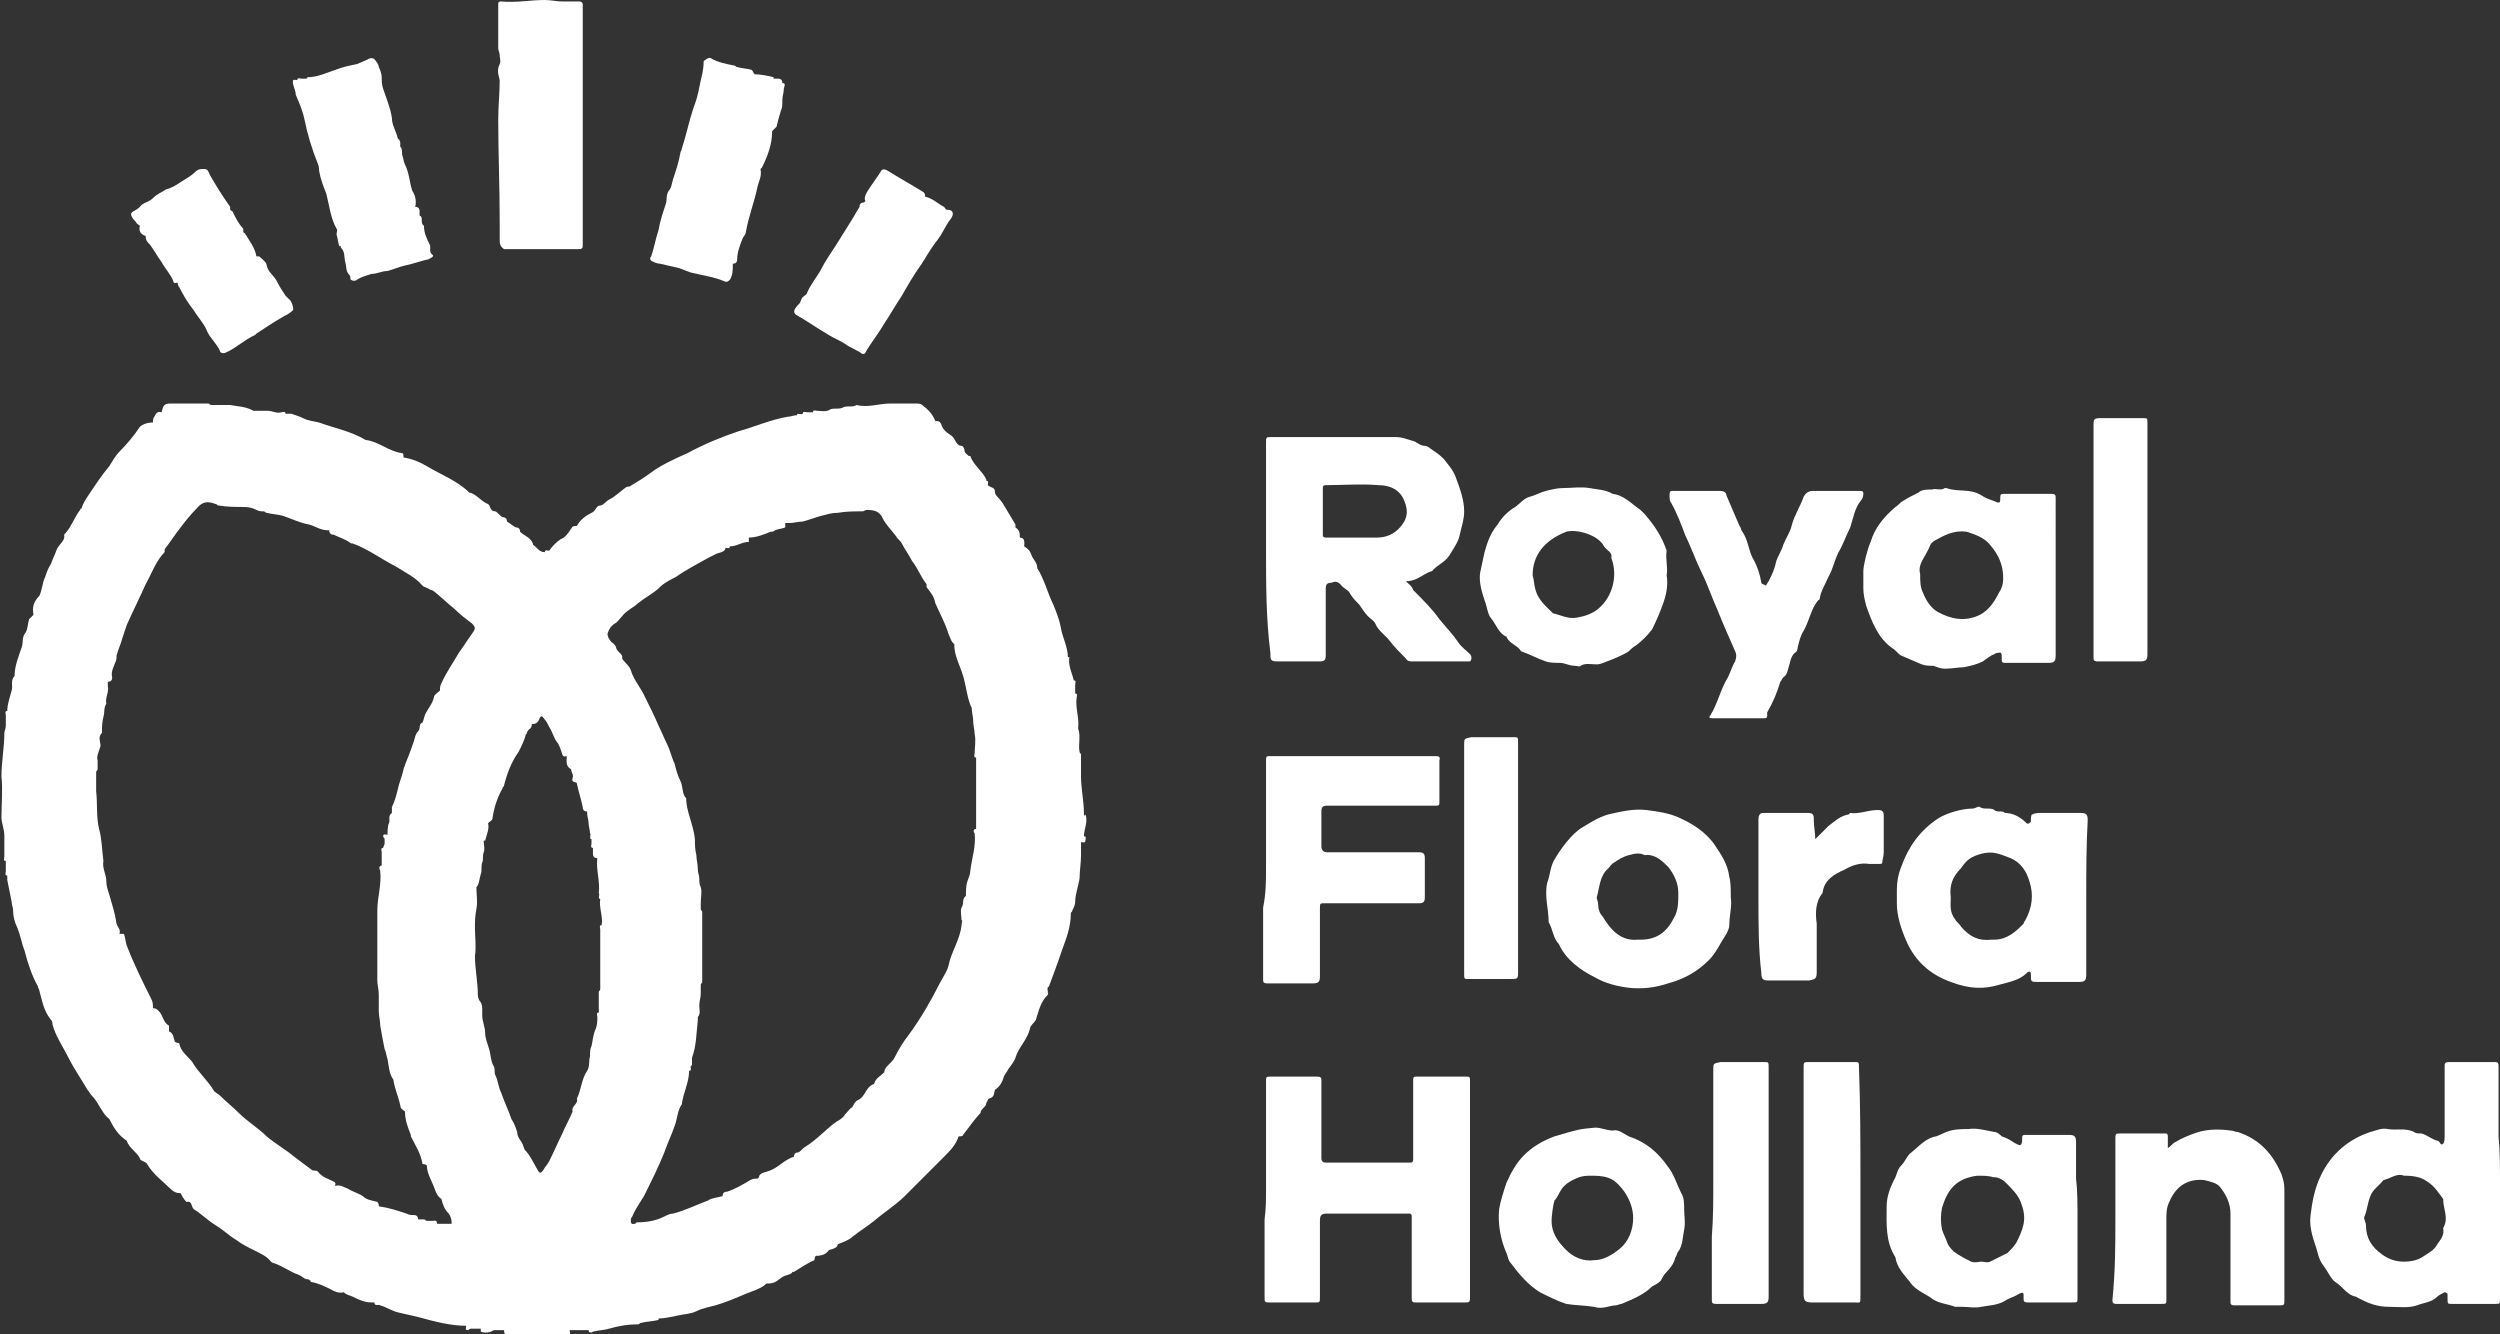 <?xml version="1.0" encoding="utf-8"?>
<!-- Generator: Adobe Illustrator 21.0.0, SVG Export Plug-In . SVG Version: 6.00 Build 0)  -->
<svg version="1.1" id="Layer_1" xmlns="http://www.w3.org/2000/svg" xmlns:xlink="http://www.w3.org/1999/xlink" x="0px" y="0px"
	 viewBox="0 0 171.6 91.6" style="enable-background:new 0 0 171.6 91.6;" xml:space="preserve">
<rect x="0" y="0" width="171.6" height="91.6" fill="#333333" stroke="none"/>
<style type="text/css">
	.st0{fill:#FFFFFF;}
</style>
<g>
	<path class="st0" d="M171.6,81.2c0,2.6,0,5.3,0,7.9c0,0.4,0,0.4-0.3,0.4c-1,0-2,0-3,0c-0.3,0-0.3,0-0.3-0.4c0-0.1,0-0.2,0-0.3
		c0,0-0.1-0.1-0.2-0.1c-0.2,0.1-0.4,0.2-0.5,0.3c-0.4,0.4-0.9,0.4-1.4,0.6c-0.6,0.2-1.2,0.1-1.9,0.1c-0.8,0-1.4-0.2-2.3-0.7
		c-0.6-0.1-0.9-0.7-1.4-1c-0.3-0.2-0.5-0.7-0.8-1.1c-0.4-0.5-0.4-1-0.6-1.5c-0.2-0.6-0.4-1.3-0.3-2c0.1-0.9,0.3-1.9,0.7-2.7
		c0.7-1.5,1.9-2.5,3.4-3c0.4-0.1,0.8-0.3,1.2-0.2c0.6,0.1,1.2-0.1,1.8,0.2c0.1,0.1,0.3,0.1,0.5,0.1c0.4,0.1,0.7,0.4,1.1,0.5
		c0.2,0,0.2,0.4,0.4,0.2c0.1-0.1,0.1-0.4,0.1-0.6c0-1.6,0-3.1,0-4.7c0-0.2,0-0.3,0.3-0.3c1,0,2.1,0,3.1,0c0.2,0,0.3,0,0.3,0.3
		c0,1.6,0,3.2,0,4.8C171.6,79,171.6,80.1,171.6,81.2z M165,80.7c-0.5-0.2-0.9,0.2-1.4,0.3c-0.3,0.4-0.7,0.6-0.9,1.1
		c-0.2,0.5-0.2,0.9-0.4,1.4c-0.1,0.1,0.1,0.4,0.1,0.6c0,0.9,0.4,1.5,1.1,2c0.4,0.3,0.9,0.5,1.5,0.5c0.5,0,1-0.1,1.4-0.4
		c0.3-0.2,0.7-0.4,0.9-0.8c0.2-0.3,0.5-0.6,0.4-1.1c0.4-0.7,0-1.3,0-2c-0.3-0.4-0.6-0.9-1.1-1.2C166.2,80.8,165.7,80.7,165,80.7z"/>
	<g>
		<path class="st0" d="M103-1.6c0,0-0.1-0.1-0.1-0.1c0,0,0.1,0,0.1,0C103.1-1.7,103.1-1.7,103-1.6C103.1-1.6,103.1-1.6,103-1.6z"/>
		<path class="st0" d="M86.9,37.6c0-2.4,0-4.8,0-7.2c0-0.4,0-0.4,0.4-0.4c2.8,0,5.7,0,8.5,0c0.5,0,0.9,0.2,1.3,0.3
			c0.2,0.1,0.4,0.3,0.7,0.3c0.1,0,0.3,0.1,0.4,0.2c0.3,0.2,0.6,0.4,0.9,0.7c0.3,0.4,0.6,0.7,0.8,1.2c0.3,0.8,0.6,1.6,0.6,2.4
			c0,0.6-0.2,1.1-0.3,1.6c-0.1,0.5-0.4,0.9-0.7,1.4c-0.3,0.5-0.9,0.7-1.2,1.1c-0.4,0.1-0.6,0.3-1,0.5c-0.2,0.1-0.5,0.2-0.8,0.2
			c0.2,0.2,0.4,0.3,0.5,0.6c0,0,0.1,0.1,0.1,0.1c0.6,0.6,1.2,1.2,1.7,1.9c0.4,0.5,0.9,1,1.3,1.6c0.2,0.3,0.6,0.6,0.8,0.8
			c0.1,0.1,0.1,0.2,0.1,0.3c0,0.1-0.1,0.2-0.1,0.2c-0.1,0-0.2,0-0.3,0c-1.2,0-2.4,0-3.6,0c-0.2,0-0.4,0-0.5-0.2
			c-0.4-0.4-0.8-0.8-1.1-1.2c-0.3-0.4-0.8-0.7-1-1.2c-0.1-0.2-0.3-0.3-0.5-0.5c-0.2-0.2-0.4-0.5-0.6-0.8c-0.2-0.2-0.4-0.4-0.6-0.7
			c-0.1-0.3-0.5-0.4-0.7-0.7c-0.2-0.2-0.4-0.2-0.6-0.1c-0.3,0-0.4,0.1-0.4,0.4c0,1,0,2,0,3c0,0.5,0,1.1,0,1.6c0,0.3-0.1,0.4-0.4,0.4
			c-1,0-1.9,0-2.9,0c-0.5,0-0.5-0.1-0.5-0.6C86.9,42.5,86.9,40,86.9,37.6z M92.9,36.9c0.5,0,1.1,0,1.6,0c0.6,0,1.1-0.2,1.5-0.6
			c0.6-0.6,0.7-1.2,0.4-1.9c-0.3-0.8-1-1.1-1.8-1.1c-1.2-0.1-2.4,0-3.5,0c-0.2,0-0.3,0-0.3,0.2c0,1.1,0,2.2,0,3.2
			c0,0.2,0.1,0.2,0.3,0.2C91.6,36.9,92.3,36.9,92.9,36.9z"/>
		<path class="st0" d="M86.9,81.7c0-2.5,0-4.9,0-7.4c0-0.4,0-0.4,0.3-0.4c1.1,0,2.1,0,3.2,0c0.3,0,0.3,0.1,0.3,0.3
			c0,1.6,0,3.2,0,4.9c0,0.1,0,0.3,0,0.4c0,0.2,0.1,0.3,0.3,0.3c1.6,0,3.3,0,4.9,0c0.3,0,0.6,0,0.9,0c0.2,0,0.2-0.1,0.2-0.3
			c0-1.6,0-3.3,0-4.9c0-0.2,0-0.3,0-0.5c0-0.2,0.1-0.2,0.2-0.2c1.2,0,2.4,0,3.5,0c0.1,0,0.2,0,0.2,0.2c0,0.1,0,0.3,0,0.4
			c0,4.7,0,9.5,0,14.2c0,0.1,0,0.2,0,0.4c0,0.3-0.1,0.3-0.3,0.3c-1.1,0-2.3,0-3.4,0c-0.2,0-0.3,0-0.3-0.3c0-1.3,0-2.5,0-3.8
			c0-0.6,0-1.2,0-1.8c0-0.2-0.1-0.2-0.2-0.2c-1.9,0-3.7,0-5.6,0c-0.4,0-0.5,0.1-0.5,0.5c0,1.7,0,3.4,0,5.2c0,0.4,0,0.4-0.3,0.4
			c-1,0-2.1,0-3.1,0c-0.4,0-0.4,0-0.4-0.4c0-1.8,0-3.5,0-5.3C86.9,83,86.9,82.3,86.9,81.7z"/>
		<path class="st0" d="M143.2,61.6c0,1.6,0,3.3,0,4.9c0,0.1,0,0.2,0,0.4c0,0.4-0.1,0.5-0.5,0.5c-0.9,0-1.9,0-2.8,0
			c-0.5,0-0.5,0-0.5-0.5c0-0.2-0.1-0.3-0.3-0.1c-0.5,0.5-1.2,0.6-1.9,0.8c-1,0.3-2,0.3-3.3-0.2c-1.4-0.5-2.4-1.4-3-2.7
			c-0.4-0.9-0.7-1.8-0.7-2.7c0-0.3,0-0.6,0-0.9c0-0.6,0.1-1.1,0.3-1.6c0.5-1.4,1.3-2.5,2.5-3.3c0.6-0.4,1.7-0.7,2.4-0.7
			c0.2,0,0.4-0.2,0.5-0.1c0.3,0.2,0.7,0,1,0.2c0.2,0.2,0.6,0,0.7,0.2c0.6,0,1.1,0.3,1.5,0.7c0.1,0.1,0.2,0,0.3-0.1
			c0-0.2,0-0.5,0.1-0.5c0.2-0.1,0.4-0.1,0.6-0.1c0.9,0,1.8,0,2.7,0c0.4,0,0.5,0.1,0.5,0.5C143.2,58.1,143.2,59.8,143.2,61.6z
			 M133.9,61.6c0,0.5-0.1,1,0.3,1.5c0.1,0.2,0.3,0.3,0.4,0.5c0.6,0.7,1.2,1,2.1,0.9c0.3,0,0.5,0,0.8-0.1c0.6-0.2,1-0.6,1.4-1
			c0,0,0-0.1,0.1-0.2c0.5-0.9,0.6-1.8,0.3-2.7c-0.2-0.7-0.6-1.3-1.3-1.6c-0.8-0.3-1.2-0.5-2-0.3c-0.7,0.2-1,0.4-1.4,1
			C134,60.2,133.8,60.8,133.9,61.6z"/>
		<path class="st0" d="M141.1,39.5c0,1.7,0,3.4,0,5.1c0,0.1,0,0.2,0,0.4c0,0.4-0.1,0.5-0.5,0.5c-1,0-2,0-2.9,0c-0.2,0-0.3,0-0.3-0.2
			c0-0.1,0-0.1,0-0.2c0-0.1,0-0.3-0.1-0.3c-0.1,0-0.3,0-0.4,0.1c-0.3,0.1-0.5,0.3-0.8,0.5c-0.4,0.2-0.8,0.3-1.3,0.4
			c-0.4,0-0.8,0.1-1.3,0.1c-0.3,0-0.5-0.1-0.8-0.2c-0.3,0-0.5,0-0.8-0.1c-0.2-0.1-0.5-0.2-0.7-0.3c-0.2-0.1-0.5-0.2-0.7-0.3
			c-0.2-0.1-0.4-0.4-0.6-0.5c-1-0.7-1.4-1.8-1.8-2.9c-0.1-0.4-0.2-0.8-0.2-1.2c0-0.4,0-0.8,0-1.2c0-0.4,0.3-1.6,0.5-2
			c0.3-1,0.9-1.7,1.7-2.4c0.2-0.1,0.3-0.3,0.5-0.4c0.3-0.2,0.7-0.4,1.1-0.6c0.2-0.2,0.6-0.2,0.9-0.2c0.3-0.1,0.6,0.1,0.9-0.1
			c0,0,0.1,0,0.1,0c0.8,0.3,1.6,0,2.4,0.5c0.3,0.2,0.6,0.3,0.9,0.4c0.4,0.2,0.4,0.1,0.4-0.3c0-0.2,0.1-0.2,0.3-0.2
			c1.1,0,2.1,0,3.2,0c0.3,0,0.3,0.1,0.3,0.3C141.1,35.9,141.1,37.7,141.1,39.5z M131.8,39.4c0,0.5,0,0.9,0.2,1.3
			c0.2,0.5,0.5,1,1,1.3c0.9,0.5,1.9,0.7,2.9,0.2c0.6-0.3,1-0.9,1.3-1.5c0.2-0.3,0.3-0.6,0.3-1c0-0.9-0.3-1.6-0.9-2.3
			c-0.4-0.5-1-0.7-1.6-0.9c-0.7-0.1-1.3,0.1-2,0.5c-0.2,0.1-0.4,0.2-0.5,0.4C132.2,38.2,131.6,38.7,131.8,39.4z"/>
		<path class="st0" d="M142.6,83.7c0,1.8,0,3.6,0,5.4c0,0.3,0,0.3-0.4,0.3c-1,0-2,0-3,0c-0.3,0-0.3-0.1-0.3-0.3c0-0.1,0-0.1,0-0.2
			c0-0.2-0.1-0.2-0.3-0.1c-0.3,0.2-0.7,0.3-1,0.5c-0.5,0.3-1.1,0.3-1.6,0.4c-0.4,0.1-0.9,0-1.3,0c-0.2,0-0.4,0-0.5,0
			c-0.5-0.2-1-0.2-1.5-0.5c-0.5-0.4-1.2-0.6-1.6-1.2c-0.4-0.5-0.9-1-1-1.7c-0.7-1.1-0.6-2.3-0.6-3.5c0-0.6,0.2-1.2,0.5-1.8
			c0.2-0.3,0.2-0.7,0.5-1c0.3-0.3,0.4-0.7,0.7-0.9c0.5-0.4,1-1,1.7-1.1c0.3-0.1,0.6-0.3,1-0.4c0.4-0.1,0.8-0.1,1.2-0.1
			c0.6-0.1,1.2,0.1,1.8,0.2c0.2,0,0.4,0.2,0.5,0.3c0.3,0.1,0.5,0.2,0.8,0.4c0.5,0.3,0.6,0.3,0.6-0.3c0-0.2,0.1-0.2,0.2-0.2
			c1,0,2,0,3,0c0.4,0,0.5,0.1,0.5,0.5c0,0.8,0,1.7,0,2.5C142.6,81.7,142.6,82.7,142.6,83.7z M136,86.6C136,86.6,136,86.6,136,86.6
			c0.2,0,0.4,0.1,0.6,0c0.4-0.2,0.8-0.4,1.2-0.6c0.2-0.2,0.4-0.4,0.6-0.7c0.2-0.4,0.4-0.8,0.5-1.3c0.1-0.5,0-1-0.2-1.5
			c-0.2-0.5-0.6-0.9-1-1.3c-0.3-0.3-0.6-0.4-0.9-0.4c-0.3-0.1-0.7-0.1-1.1-0.1c-1.4,0.2-2,0.9-2.4,2.2c-0.1,0.5-0.1,1,0,1.5
			c0.1,0.3,0.3,0.7,0.4,1c0.1,0.2,0.3,0.4,0.4,0.5c0.4,0.3,0.8,0.5,1.2,0.7C135.6,86.7,135.8,86.6,136,86.6z"/>
		<path class="st0" d="M86.9,59.6c0-2.4,0-4.9,0-7.3c0-0.4,0-0.4,0.3-0.4c3.8,0,7.5,0,11.3,0c0.2,0,0.4,0,0.3,0.3c0,1,0,1.9,0,2.9
			c0,0.1,0,0.2-0.2,0.2c-0.2,0-0.3,0-0.5,0c-2.2,0-4.4,0-6.6,0c-0.1,0-0.3,0-0.4,0c-0.3,0-0.4,0.1-0.4,0.4c0,0.8,0,1.6,0,2.4
			c0,0.2,0.1,0.4,0.4,0.4c0.1,0,0.3,0,0.4,0c1.8,0,3.7,0,5.5,0c0.1,0,0.3,0,0.4,0c0.3,0,0.4,0.1,0.4,0.4c0,0.9,0,1.8,0,2.7
			c0,0.3-0.1,0.4-0.4,0.4c-0.3,0-0.6,0-0.9,0c-1.9,0-3.7,0-5.6,0c-0.3,0-0.3,0-0.3,0.4c0,1.4,0,2.8,0,4.2c0,0.1,0,0.2,0,0.4
			c0,0.4-0.1,0.5-0.5,0.5c-1,0-2.1,0-3.1,0c-0.3,0-0.3-0.1-0.3-0.3c0-1.6,0-3.3,0-4.9C86.9,61.3,86.9,60.5,86.9,59.6z"/>
		<path class="st0" d="M119.3,49.3c-0.6,0-1.2,0-1.8,0c-0.2,0-0.2-0.1-0.1-0.2c0.5-0.8,0.7-1.8,1.2-2.6c0.2-0.4,0.3-0.8,0.5-1.1
			c0.1-0.3,0.1-0.5,0-0.7c-0.4-0.9-0.8-1.8-1.2-2.8c-0.4-0.9-0.7-1.8-1.1-2.6c-0.4-0.8-0.7-1.7-1.1-2.5c-0.3-0.8-0.6-1.6-1-2.3
			c-0.1-0.1-0.1-0.3-0.1-0.5c0-0.2,0-0.3,0.2-0.3c1.1,0,2.2,0,3.3,0c0.2,0,0.4,0.1,0.4,0.3c0.3,0.7,0.6,1.4,0.9,2.1
			c0.1,0.1,0.1,0.3,0.2,0.4c0.4,0.6,0.4,1.2,0.7,1.8c0.3,0.5,0.5,1.1,0.6,1.7c0,0.1,0.2,0.1,0.3,0.2c0.1-0.1,0.1-0.2,0.2-0.3
			c0.2-0.4,0.4-0.8,0.5-1.3c0.1-0.4,0.4-0.8,0.5-1.2c0.2-0.5,0.5-0.9,0.6-1.4c0.2-0.7,0.6-1.3,0.8-1.9c0.1-0.2,0.3-0.4,0.6-0.4
			c1.1,0,2.2,0,3.3,0c0.2,0,0.2,0.1,0.2,0.2c0,0.2-0.1,0.4-0.2,0.5c-0.4,0.5-0.5,1.2-0.7,1.8c-0.3,0.6-0.5,1.2-0.8,1.7
			c-0.3,0.6-0.4,1.2-0.7,1.7c-0.2,0.5-0.5,0.9-0.6,1.5c0,0,0,0.1-0.1,0.1c-0.5,0.6-0.6,1.4-1,2.1c-0.2,0.3-0.3,0.7-0.4,1.1
			c0,0.2-0.1,0.4-0.2,0.4c-0.3,0.3-0.3,0.6-0.4,0.9c-0.1,0.3-0.1,0.6-0.4,0.8c-0.1,0.1-0.1,0.2-0.2,0.3c-0.2,0.7-0.5,1.4-0.9,2.1
			c0,0.1,0,0.1,0,0.2c0,0.2-0.1,0.2-0.2,0.2C120.6,49.3,120,49.3,119.3,49.3z"/>
		<path class="st0" d="M109.4,89.7c-0.6-0.1-1.3-0.1-1.9-0.2c-0.6-0.2-1.2-0.5-1.8-0.8c-0.8-0.5-1.4-1.2-2-2
			c-0.2-0.2-0.2-0.5-0.3-0.7c-0.4-0.9-0.6-2-0.5-3c0.1-0.6,0.3-1.2,0.5-1.8c0.3-0.7,0.7-1.4,1.2-1.9c0.6-0.6,1.3-1,2.1-1.3
			c1.7-0.5,1.7-0.5,2.8-0.6c0.4,0,0.8,0.2,1.2,0.2c0.4-0.1,0.7,0.2,1.1,0.4c1.2,0.4,2,1.1,2.7,2.1c0.4,0.5,0.6,1.2,0.9,1.8
			c0.2,0.3,0.2,0.7,0.2,1.1c0,0.5,0.1,0.9,0,1.4c-0.1,0.5-0.1,1.1-0.4,1.5c-0.1,0.1-0.1,0.3-0.2,0.4c-0.1,0.4-0.3,0.7-0.6,1
			c-0.2,0.2-0.3,0.4-0.4,0.6c-0.2,0.2-0.4,0.3-0.6,0.4c-0.6,0.6-1.4,0.9-2.1,1.2c-0.1,0-0.3,0.1-0.4,0.1
			C110.5,89.6,110,89.9,109.4,89.7z M109.3,80.7c-0.3,0-0.6,0-0.9,0.1c-0.5,0.2-0.9,0.4-1.2,0.8c-0.2,0.3-0.3,0.6-0.5,0.8
			c-0.1,0.3-0.2,1.1-0.2,1.4c0,0.8,0.4,1.4,1,2c0.5,0.5,1.2,0.8,1.9,0.7c0.7,0,1.3-0.4,1.8-0.8c0.6-0.5,0.9-1.3,0.9-2.1
			c0-0.6-0.2-1.2-0.6-1.8C110.9,81,110.5,80.7,109.3,80.7z"/>
		<path class="st0" d="M114.4,39.5c0.1,0.6,0,1.2-0.2,1.8c-0.2,0.6-0.5,1.3-0.8,1.9c-0.3,0.4-0.7,0.8-1.1,1.1
			c-0.2,0.1-0.4,0.3-0.5,0.4c-0.2,0.2-1.9,0.9-2.1,0.9c-0.1,0-0.1,0-0.2,0c-0.3,0-0.7-0.1-1,0.1c-0.1,0.1-0.2,0-0.4,0
			c-0.4,0-0.7-0.2-1-0.2c-0.3,0-0.7,0-1-0.1c-0.6-0.2-1.1-0.5-1.7-0.7c-0.2-0.4-0.8-0.5-1-1c-0.5-0.2-0.7-0.8-1-1.2
			c-0.3-0.3-0.3-0.8-0.5-1.3c-0.2-0.6-0.4-1.3-0.3-1.9c0.1-0.5,0.2-0.9,0.3-1.4c0.2-0.7,0.4-1.3,0.9-1.9c0.3-0.5,0.7-0.9,1.2-1.2
			c0.3-0.2,0.6-0.6,1-0.7c0.4-0.1,0.7-0.3,1.1-0.4c0.4-0.1,0.8-0.2,1.2-0.2c0.6,0,1.2-0.1,1.8,0c0.5,0.1,1.1,0.1,1.6,0.4
			c0.8,0.1,1.3,0.7,1.9,1.1c0.1,0.1,0.2,0.2,0.3,0.3c0.7,0.8,1.2,1.6,1.5,2.5C114.3,38.4,114.5,38.9,114.4,39.5z M105.2,39.5
			c0.1,0.3,0.1,0.7,0.2,1c0.2,0.7,0.7,1.1,1.2,1.6c0.5,0.1,1,0.4,1.6,0.3c0.6-0.1,1.2-0.3,1.6-0.7c0.8-0.7,1.3-2.1,0.8-3.4
			c0.1-0.4-0.3-0.5-0.5-0.8c-0.4-0.8-1.9-1.2-2.6-1C106,37.1,105.2,38.1,105.2,39.5z"/>
		<path class="st0" d="M145.2,83.6c0-1.8,0-3.6,0-5.4c0-0.4,0-0.4,0.4-0.4c1,0,2,0,3,0c0.1,0,0.2,0,0.2,0.2c0,0,0,0,0,0.1
			c0,0.2,0,0.5,0,0.7c0.2-0.1,0.3-0.3,0.5-0.4c0.5-0.3,1-0.5,1.6-0.7c0.7-0.2,1.5-0.2,2.2-0.1c0.2,0,0.3,0.1,0.5,0.1
			c1.5,0.5,2.4,1.5,3,2.9c0.1,0.3,0.2,0.6,0.2,1c0,2.5,0,5.1,0,7.6c0,0.4,0,0.4-0.4,0.4c-1,0-2,0-3,0c-0.3,0-0.3-0.1-0.3-0.3
			c0-2,0-4,0-6c0-0.7-0.3-1.3-0.7-1.8c-0.2-0.3-0.7-0.4-1.1-0.5c-1-0.1-1.9,0.3-2.4,1.5c-0.2,0.4-0.2,0.8-0.2,1.2c0,1.8,0,3.6,0,5.5
			c0,0.3,0,0.3-0.4,0.3c-1,0-2,0-3,0c-0.3,0-0.3-0.1-0.3-0.3C145.2,87.2,145.2,85.4,145.2,83.6z"/>
		<path class="st0" d="M118.8,61.6c0.1,0.6-0.1,1.2-0.1,1.9c0,0.2-0.1,0.4-0.2,0.6c-0.4,0.6-0.7,1.3-1.2,1.8
			c-0.8,0.8-1.7,1.3-2.8,1.6c-0.9,0.3-1.8,0.4-2.7,0.3c-0.8-0.1-1.6-0.3-2.3-0.7c-1-0.5-2-1.2-2.5-2.3c-0.4-0.4-0.4-1-0.7-1.5
			c0-0.9-0.3-1.8-0.1-2.7c0.2-0.5,0.2-1.1,0.5-1.6c0.4-0.7,1.2-1.8,1.9-2.2c0.5-0.3,1.1-0.7,1.8-0.9c0.9-0.2,1.7-0.4,2.6-0.3
			c0.8,0.1,1.5,0.2,2.2,0.5c0.9,0.4,1.9,1,2.5,1.9c0.4,0.6,0.9,1.3,1,2.2C118.8,60.5,118.8,61.1,118.8,61.6z M112.4,64.5
			c0.1,0,0.1,0,0.2,0c1.1,0,1.8-0.5,2.3-1.5c0.3-0.5,0.3-1.1,0.3-1.7c0-0.7-0.3-1.3-0.7-1.8c-0.4-0.4-0.9-0.9-1.6-0.8
			c-0.4-0.2-0.7-0.1-1.1,0c-0.4,0.1-0.7,0.3-1,0.5c-0.2,0.1-0.3,0.3-0.4,0.4c-0.6,0.5-0.6,1.3-0.8,2c0,0.1,0.1,0.3,0.1,0.5
			c0,0.3,0.1,0.6,0.3,0.8C110.6,63.9,111.3,64.6,112.4,64.5z"/>
		<path class="st0" d="M117.6,81.2c0-2.6,0-5.2,0-7.8c0-0.4,0-0.4,0.5-0.5c1,0,2,0,3,0c0.3,0,0.3,0,0.3,0.4c0,3.4,0,6.7,0,10.1
			c0,1.7,0,3.4,0,5.2c0,0.1,0,0.3,0,0.4c0,0.4-0.1,0.5-0.5,0.5c-1,0-2.1,0-3.1,0c-0.3,0-0.3-0.1-0.3-0.3c0-1.4,0-2.9,0-4.3
			C117.6,83.6,117.6,82.4,117.6,81.2z"/>
		<path class="st0" d="M127.7,81.1c0,2.6,0,5.3,0,7.9c0,0.5,0,0.4-0.4,0.4c-1,0-1.9,0-2.9,0c-0.5,0-0.6-0.1-0.6-0.6
			c0-3.5,0-7,0-10.5c0-1.7,0-3.3,0-5c0-0.4,0-0.4,0.4-0.4c1,0,2.1,0,3.1,0c0.3,0,0.3,0,0.3,0.4C127.7,75.9,127.7,78.5,127.7,81.1z"
			/>
		<path class="st0" d="M120.7,61.6c0-1.7,0-3.3,0-5c0-0.1,0-0.3,0-0.4c0-0.2,0.1-0.4,0.3-0.4c1,0,2.1,0,3.1,0c0.3,0,0.4,0.1,0.4,0.4
			c0,0,0,0,0,0.1c0,0.4,0.1,0.9,0.1,1.3c0.3-0.3,0.6-0.6,0.9-0.9c0.4-0.3,0.8-0.7,1.4-0.8c0,0,0.1-0.1,0.1-0.1
			c0.6,0.1,1.2-0.2,1.9-0.2c0.3,0,0.4,0.1,0.4,0.4c0,0.8,0,1.7,0,2.5c0,0.3-0.1,0.5-0.1,0.7c0,0.1-0.1,0.1-0.2,0.1
			c-0.2,0-0.5,0-0.7,0c-0.6-0.1-1.2,0.1-1.7,0.4c-0.7,0.3-1.4,0.7-1.5,1.6c-0.5,0.6-0.5,1.4-0.4,2.1c0,1.1,0,2.2,0,3.3
			c0,0.5-0.1,0.5-0.5,0.6c-0.9,0-1.9,0-2.8,0c-0.4,0-0.5-0.1-0.5-0.5C120.7,65.1,120.7,63.4,120.7,61.6z"/>
		<path class="st0" d="M143.7,37.1c0-2.6,0-5.3,0-7.9c0-0.4,0-0.5,0.5-0.5c1,0,1.9,0,2.9,0c0.3,0,0.3,0,0.3,0.4c0,3.1,0,6.1,0,9.2
			c0,2.1,0,4.1,0,6.2c0,0.1,0,0.3,0,0.4c0,0.4-0.1,0.5-0.5,0.5c-1,0-2,0-2.9,0c-0.3,0-0.3-0.1-0.3-0.3c0-1.4,0-2.9,0-4.3
			C143.7,39.6,143.7,38.4,143.7,37.1z"/>
		<path class="st0" d="M104.2,59c0,2.6,0,5.2,0,7.7c0,0.5,0,0.5-0.6,0.5c-0.9,0-1.9,0-2.8,0c-0.3,0-0.3,0-0.3-0.4
			c0-3.5,0-6.9,0-10.4c0-1.8,0-3.5,0-5.3c0-0.4,0-0.4,0.5-0.5c1,0,1.9,0,2.9,0c0.3,0,0.3,0,0.3,0.4C104.2,53.8,104.2,56.4,104.2,59z
			"/>
		<g>
			<path class="st0" d="M54.8,21.7c0.7,0.4,1.4,0.9,2.1,1.3c0.3,0.2,0.8,0.4,1.1,0.6c0.4,0.3,0.8,0.4,1.2,0.7c0,0,0.2,0,0.2-0.1
				c0.4-0.7,0.9-1.3,1.3-2c0.4-0.6,0.8-1.3,1.2-1.9c0.4-0.7,0.8-1.4,1.3-2.1c0.1-0.1,0.1-0.2,0.2-0.3c0.3-0.5,0.6-1,1-1.5
				c0.3-0.4,0.5-0.9,0.8-1.3c0.1-0.1,0.2-0.3,0.2-0.4c0-0.2-0.1-0.3-0.4-0.3c-0.1,0-0.1-0.1-0.2-0.2c-0.4-0.2-0.8-0.6-1.3-0.7
				c0-0.1,0-0.2-0.1-0.3c-0.8-0.5-1.7-1-2.5-1.5c-0.2-0.1-0.3-0.1-0.4,0c-0.3,0.5-0.7,1-1,1.5c-0.1,0.2-0.2,0.4-0.1,0.6
				c0,0-0.1,0.1-0.1,0.1c-0.2,0-0.3,0.1-0.3,0.3c-0.2,0.3-0.4,0.7-0.6,1c-0.3,0.5-0.7,1.1-1,1.6c-0.4,0.6-0.8,1.2-1.1,1.8
				c-0.3,0.5-0.7,1-0.9,1.5c0,0.1-0.2,0.2-0.3,0.3c-0.1,0.1-0.1,0.2-0.2,0.4C54.4,21.3,54.4,21.5,54.8,21.7z"/>
			<path class="st0" d="M20.9,8.2c0.2,1,0.5,2,0.9,3c0.1,0.2,0.1,0.4,0.1,0.5c0.1,0.6,0.3,1.1,0.5,1.6c0.2,0.8,0.3,1.7,0.7,2.4
				c0.1,0.1,0,0.2,0,0.4c0.1,0.3,0.1,0.6,0.2,0.8c0,0,0.1,0,0.1,0c0,0,0,0.1,0,0.1c0.3,0.3,0.2,0.6,0.3,1c0.1,0.3,0,0.6,0.3,0.9
				c0.1,0.1,0,0.3,0.1,0.3c0.1,0.1,0.3,0.1,0.4,0c0.3-0.2,0.7-0.3,1-0.4c0.4,0,0.7-0.2,1.1-0.2c0.4-0.1,0.8-0.3,1.3-0.4
				c0.5-0.1,1-0.3,1.5-0.4c0.2-0.1,0.4-0.2,0.3-0.3c-0.3-0.2-0.1-0.5-0.2-0.7c-0.2-0.4-0.4-0.8-0.4-1.3c-0.3-0.2,0-0.6-0.3-0.7
				c0-0.1,0-0.2,0-0.3c0-0.2-0.1-0.3-0.3-0.3c0.1-0.4,0-0.8-0.2-1.1c-0.2-0.6-0.2-1.2-0.5-1.8c-0.1-0.2-0.1-0.4-0.2-0.7
				c0-0.2,0-0.4-0.1-0.5c-0.1-0.1,0.1-0.4-0.2-0.6c-0.1-0.5-0.4-0.9-0.4-1.4c-0.1-0.7-0.4-1.4-0.6-2c-0.1-0.3-0.1-0.5-0.1-0.8
				c0-0.2-0.1-0.5-0.2-0.7c0-0.1-0.1-0.3-0.2-0.4c-0.1-0.2-0.3-0.3-0.6-0.1c-0.2,0.1-0.5,0.2-0.7,0.3c-0.5,0.1-1,0.2-1.5,0.4
				c-0.6,0.2-1.2,0.5-1.9,0.5c0,0,0,0.1-0.1,0.1c-0.1,0-0.2,0-0.3,0c-0.1,0-0.3-0.1-0.3,0.1c-0.1,0-0.3-0.1-0.3,0.1
				c0,0.3,0.2,0.6,0.2,0.9C20.6,7.2,20.8,7.7,20.9,8.2z"/>
			<path class="st0" d="M44.7,17.9c0.2,0.1,0.4,0.2,0.6,0.2c0.4,0.1,0.9,0.2,1.3,0.3c0.3,0.1,0.5,0.2,0.8,0.3
				c0.8,0.2,1.6,0.3,2.3,0.6c0.2,0.1,0.3,0,0.4-0.1c0.2-0.3,0.2-0.7,0.2-1c0,0,0-0.1,0-0.1c0.2,0,0.3-0.1,0.3-0.3
				c0-0.5,0.2-1,0.4-1.5c0.1-0.1,0.2-0.3,0.2-0.4c0.2-1.1,0.6-2.1,0.8-3.1c0.1-0.4,0.3-0.7,0.2-1.2c0,0,0.1-0.1,0.1-0.1
				C52.7,10.7,53,9.9,53,9c0.1-0.1,0.2-0.2,0.3-0.3c0.1-0.4,0.2-0.8,0.3-1.1c0.1-0.2,0.1-0.4,0.1-0.7c0-0.3,0.1-0.5,0.1-0.8
				c0-0.1,0.2-0.4-0.1-0.4c0-0.2-0.1-0.3-0.3-0.3c-0.1,0-0.2,0-0.3,0c0,0,0-0.1,0-0.1c-0.4-0.1-0.9-0.2-1.3-0.2
				c-0.1-0.1-0.1-0.2-0.2-0.3c-0.3-0.1-0.7-0.1-1-0.2c-0.1,0-0.1-0.1-0.2-0.1c-0.5-0.1-1.1-0.2-1.6-0.5c-0.1-0.1-0.4,0.1-0.5,0.2
				C48.3,4.9,48.1,5.4,48,6c-0.1,0.5-0.2,0.9-0.4,1.4c-0.3,0.9-0.5,1.9-0.8,2.8c0,0.1-0.1,0.2-0.1,0.3c-0.1,0.6-0.3,1.2-0.5,1.8
				c-0.1,0.3-0.1,0.6-0.3,0.8c-0.2,0.3-0.1,0.6-0.2,0.9c-0.2,0.6-0.4,1.2-0.5,1.8c-0.2,0.6-0.3,1.2-0.5,1.8
				C44.6,17.7,44.6,17.8,44.7,17.9z"/>
			<path class="st0" d="M9.6,15.5c-0.1,0.4,0.1,0.6,0.4,0.7c0,0.3,0.1,0.4,0.3,0.6c0.3,0.4,0.5,0.8,0.8,1.2c0.2,0.4,0.6,0.8,0.8,1.3
				c0,0.2,0.2,0.1,0.3,0.1c0,0.1,0,0.2,0.1,0.3c0.3,0.6,0.6,1.1,1,1.6c0.3,0.5,0.7,0.9,0.9,1.4c0.2,0.5,0.7,0.9,0.9,1.4
				c0,0.1,0.2,0.2,0.4,0.1c0.7-0.3,1.3-0.9,2-1.2c0,0,0.1-0.1,0.1-0.1c0.6-0.4,1.2-0.8,1.9-1.2c0.2-0.1,0.4-0.2,0.6-0.4
				c0.1-0.1-0.1-0.7-0.3-0.8c-0.1-0.1-0.1-0.1-0.2-0.2c-0.2-0.3-0.4-0.6-0.6-1c-0.2-0.4-0.6-0.6-0.7-1.1c0-0.2-0.3-0.4-0.5-0.6
				c0,0-0.1,0-0.2,0c-0.1-0.6-0.5-1.1-0.8-1.6c0,0-0.1,0-0.1-0.1c0-0.1,0-0.2,0-0.2c-0.3-0.3-0.5-0.7-0.7-1.1c0-0.1-0.1-0.1-0.2-0.2
				c0-0.1,0-0.2,0-0.2c-0.5-0.7-1-1.5-1.4-2.2c-0.1-0.2-0.1-0.4-0.4-0.4c-0.2,0-0.4,0-0.6,0.2c-0.3,0.3-0.7,0.5-1,0.7
				c-0.3,0.2-0.6,0.4-1,0.5c-0.3,0.2-0.6,0.3-0.9,0.6c-0.3,0.3-0.7,0.3-0.9,0.6C9.3,14.5,9,14.5,9,14.7c0,0.2,0.2,0.4,0.3,0.5
				C9.4,15.4,9.5,15.4,9.6,15.5z"/>
			<path class="st0" d="M74.4,55.8c0-0.8-0.2-1.7-0.2-2.5c0-0.5,0-1,0-1.5c0-0.1-0.1-0.1-0.1-0.2c-0.1-0.5,0.1-1.1-0.1-1.6
				c0.1-0.7-0.2-1.4-0.1-2.1c0-0.1,0.1-0.3-0.1-0.3c0-0.2,0-0.4,0-0.6c0-0.1,0.1-0.3-0.1-0.3c-0.1-0.5-0.4-1-0.3-1.6
				c0,0-0.1,0-0.1,0c0-0.7-0.4-1.4-0.5-2.1c-0.1-0.5-0.3-1-0.5-1.5c-0.4-0.8-0.6-1.7-1.1-2.5c0-0.4-0.3-0.6-0.4-0.9
				c-0.1-0.3-0.2-0.4-0.5-0.6c0-0.2,0.1-0.6-0.3-0.6c0-0.3,0-0.5-0.3-0.7c0-0.1,0-0.2,0-0.2c-0.3-0.5-0.6-1-0.9-1.5
				c-0.2-0.3-0.5-0.5-0.5-0.7c0-0.4-0.3-0.3-0.5-0.5c0-0.1,0.1-0.3-0.1-0.3c0,0,0-0.1,0-0.1c-0.3-0.6-0.9-1-1.1-1.6c0,0-0.1,0-0.1,0
				c-0.1-0.1-0.3-0.2-0.3-0.4c0-0.1-0.1-0.3-0.2-0.3c-0.4,0-0.4-0.5-0.7-0.7c-0.3-0.2-0.6-0.4-0.7-0.8c-0.1-0.2-0.2-0.2-0.4-0.2
				c-0.2-0.5-0.5-0.8-0.9-1.1c-0.1-0.1-0.3-0.1-0.4-0.1c-0.6,0-1.2,0-1.8,0c-0.8,0-1.5,0.3-2.3,0.1c-0.3,0.2-0.7,0-1,0.2
				c-0.3,0.1-0.6,0-0.8,0.1c-0.3,0.2-0.6,0.1-0.9,0.1c-0.1,0-0.3-0.1-0.3,0.1c-0.1,0-0.3,0-0.4,0c-0.1,0-0.3-0.1-0.3,0.1
				c-0.1,0.1-0.4-0.1-0.4,0.1c-0.2,0-0.4,0.1-0.6,0.1c-1.2,0.2-2.3,0.7-3.4,1c-1.2,0.4-2.4,0.9-3.5,1.5c-0.9,0.4-1.8,0.8-2.6,1.4
				c-0.4,0.3-0.9,0.6-1.4,0.9c-0.1,0-0.2,0-0.3,0.1c-0.4,0.3-0.7,0.6-1.1,0.8c-0.2,0.1-0.4,0.4-0.6,0.4c-0.3,0-0.3,0.4-0.6,0.5
				c-0.4,0.2-0.8,0.5-1,0.9c-0.2,0-0.3,0-0.4,0.2c-0.2,0.3-0.4,0.6-0.7,0.7c-0.3,0.2-0.6,0.5-0.8,0.8c-0.1,0-0.3-0.1-0.3,0.1
				c-0.4,0-0.5-0.3-0.8-0.5c-0.1-0.5-0.6-0.6-0.9-0.9c0-0.2-0.1-0.3-0.3-0.3c-0.2-0.1-0.4-0.3-0.6-0.4c0-0.2-0.1-0.3-0.3-0.3
				c-0.2-0.1-0.4-0.4-0.5-0.4c-0.4,0-0.3-0.4-0.5-0.5c-0.5-0.2-0.8-0.7-1.3-0.8c-0.8-0.8-1.9-1.2-2.9-1.8c-0.5-0.3-1-0.5-1.6-0.6
				c0-0.1,0-0.3-0.1-0.3c-0.9-0.1-1.6-0.8-2.5-0.9c-1-0.6-2.1-0.8-3.2-1.2c-0.4-0.1-0.7-0.1-1.1-0.3c-0.2-0.1-0.5-0.2-0.8-0.3
				c-0.1,0-0.3,0-0.4,0c0-0.2-0.2-0.1-0.3-0.1c-0.3,0.1-0.6-0.1-0.9-0.1c-0.3,0-0.7,0-1,0c-0.5-0.3-1.1-0.3-1.6-0.4
				c-0.4,0-0.9,0-1.3,0c-0.1,0-0.1-0.1-0.2-0.1c-0.1,0-0.3,0-0.4,0c-0.7,0-1.4,0-2.2,0c-0.4,0-0.5,0.1-0.6,0.6
				c-0.3-0.1-0.4,0.1-0.5,0.3c-0.1,0.1-0.1,0.3-0.1,0.4C10,29,9.7,29.2,9.6,29.3c-0.4,0.6-0.9,1.2-1.4,1.7c-0.3,0.3-0.5,0.7-0.7,1
				c-0.5,0.6-0.9,1.2-1.3,1.8c-0.2,0.3-0.5,0.7-0.6,1.1c0,0-0.1,0-0.1,0.1c-0.4,0.5-0.6,1.2-1.1,1.7c0.1,0.4-0.3,0.6-0.5,1
				c-0.1,0.3-0.3,0.7-0.4,1c-0.2,0.3-0.3,0.6-0.4,0.9c-0.2,0.4-0.2,0.9-0.4,1.3c-0.4,0.4-0.5,0.8-0.4,1.3c-0.1,0.1-0.2,0.2-0.3,0.3
				c-0.1,0.3-0.1,0.8-0.3,1c-0.2,0.3-0.1,0.6-0.2,0.9c-0.2,0.6-0.5,1.3-0.5,2c-0.3,0.3-0.1,0.7-0.2,1c-0.1,0.4-0.3,0.9-0.3,1.4
				c-0.2,0-0.1,0.2-0.1,0.3c0,0.2,0,0.5,0,0.7c0,0.2-0.1,0.4-0.1,0.5c0,1-0.2,2-0.2,3c0.1,0.9,0,1.9,0,2.8c0,0.4,0.2,0.8,0.2,1.3
				c0,0.5,0,0.9,0,1.4c0,0.1-0.1,0.3,0.1,0.3c0,0.2,0,0.5,0,0.7c0,0.1-0.1,0.3,0.1,0.3c0,0.1,0,0.2,0,0.3c0.1,0.5,0.2,1,0.3,1.5
				c0,0.2,0.1,0.4,0.1,0.6c0,0.4,0.1,0.8,0.3,1.2c0.2,0.5,0.3,1.1,0.5,1.6c0.2,0.8,0.5,1.7,0.9,2.4c0,0.1,0.1,0.2,0.1,0.3
				c0.2,0.7,0.3,1.4,0.8,2c0.1,0.1,0.1,0.2,0.1,0.3c0.2,0.8,0.7,1.5,1.1,2.3c0.4,0.8,0.9,1.5,1.3,2.2c0.1,0.1,0.2,0.3,0.3,0.4
				c0.2,0.2,0.4,0.5,0.5,0.7c0.2,0.3,0.4,0.7,0.7,0.9c0.3,0.6,0.6,1.1,1.2,1.5c0.1,0.3,0.3,0.5,0.5,0.7c0.1,0.1,0.3,0.3,0.4,0.5
				c0,0.2,0.4,0.2,0.5,0.4c0.4,0.7,1.1,1.2,1.6,1.7c0.2,0.2,0.4,0.3,0.7,0.3c0.1,0.2,0.2,0.4,0.4,0.6c0.4-0.1,0.3,0.3,0.5,0.5
				c0.5,0.3,1,0.8,1.5,1.1c0.5,0.3,0.9,0.7,1.4,1c0.4,0.3,0.8,0.5,1.2,0.7c0.4,0.2,0.9,0.4,1.2,0.8c0.1,0.1,0.2,0.1,0.2,0.1
				c0.6,0.2,1.1,0.6,1.7,0.8c0.2,0.1,0.3,0.2,0.5,0.3c0.1,0,0.2,0,0.3,0.1c0,0,0,0.1,0.1,0.1c0.5,0.1,0.9,0.3,1.3,0.5
				c0.2,0.1,0.5,0.3,0.9,0.2c0.2,0.2,0.4,0.2,0.6,0.3c0.2,0.1,0.4,0.2,0.7,0.3c0.3,0.1,0.5,0.1,0.8,0.1c0,0.3,0.3,0.1,0.4,0.2
				c0.4,0.1,0.8,0.4,1.3,0.5c0.4,0.1,0.9,0.2,1.3,0.3c1.1,0.3,2.2,0.6,3.3,0.6c0,0.1-0.1,0.3,0.1,0.3c0.1,0,0.1-0.1,0.2-0.1
				c0.2,0,0.4,0,0.6,0c0,0,0.1,0,0.1,0c0,0.1,0,0.2,0,0.2c0.2,0.1,0.6,0.1,0.9-0.1c0.2,0,0.5,0,0.7,0c0,0.2,0,0.3,0.3,0.3
				c1.2,0,2.5,0,3.7,0c0.1,0,0.2,0,0.4,0c0.2,0,0.1-0.2,0.1-0.3c0.4,0,0.9,0,1.3,0c0,0.2,0.2,0.2,0.3,0.1c0.4-0.1,0.8-0.1,1.1-0.2
				c0.7-0.2,1.3-0.3,2-0.3c0.1,0,0.1-0.1,0.2-0.1c0.4-0.1,0.8-0.1,1.2-0.2c0,0,0,0,0-0.1c0.4,0,0.8-0.1,1.3-0.2
				c0.4-0.1,0.9-0.1,1.3-0.3c0.4-0.2,0.9-0.3,1.3-0.4c0.7-0.2,1.4-0.5,2.1-0.8c0.5-0.2,0.9-0.3,1.3-0.6c0,0,0.1-0.1,0.1-0.1
				c0.2,0,0.4,0,0.6-0.1c0.2-0.1,0.4-0.3,0.6-0.4c0.2-0.1,0.5-0.1,0.6-0.3c0,0,0.1,0,0.1,0c0.5-0.3,0.9-0.6,1.4-0.8
				c0,0,0-0.2,0.1-0.3c0.4,0,0.7-0.1,0.9-0.4c0.4-0.1,0.6-0.2,0.6-0.4c0.3-0.1,0.8-0.3,1-0.5c0.5-0.4,1-0.7,1.5-1.1
				c0.7-0.6,1.5-1.1,2.1-1.7c0.9-0.9,1.8-1.8,2.7-2.7c0.4-0.4,0.8-0.8,1-1.4c0.1,0,0.3,0,0.3-0.1c0.4-0.5,0.8-1.1,1.2-1.5
				c0-0.3,0.4-0.4,0.4-0.7c0.1-0.1,0.1-0.3,0.2-0.3c0.4-0.1,0.3-0.4,0.4-0.6c0.3-0.2,0.5-0.5,0.6-0.9c0.1-0.2,0.2-0.3,0.3-0.5
				c0.2-0.3,0.4-0.5,0.5-0.8c0.2-0.7,0.8-1.2,1-2c0-0.2,0.3-0.4,0.4-0.6c0.2-0.6,0.3-1.2,0.8-1.7c0.1-0.1,0-0.2,0-0.4
				c0,0,0-0.1,0-0.1c0,0,0.1-0.1,0.1-0.1c0.3-0.8,0.6-1.6,0.9-2.5c0.3-0.8,0.6-1.6,0.6-2.5c0-0.1,0.1-0.1,0.1-0.2
				c0.1-0.2,0.2-0.4,0.2-0.6c0-0.5,0.2-1,0.3-1.6c0-0.5,0.1-1.1,0.1-1.6c0-0.3,0-0.6,0-0.9c0.1,0,0.3,0.1,0.3-0.1
				c0-0.1,0.1-0.3-0.1-0.3c0-0.5,0.3-1,0.1-1.5C74.4,56.1,74.4,55.9,74.4,55.8z M36.4,50c0.1-0.1,0.1-0.2,0.1-0.3
				c0.3,0,0.4-0.1,0.5-0.3c0.1-0.3,0.2-0.3,0.4,0c0.1,0.1,0.2,0.3,0.3,0.5c0.2,0.3,0.3,0.7,0.5,1c0.2,0.2,0.3,0.6,0.4,0.9
				c0.1,0.2,0.2,0.1,0.3,0.1c0,0.3-0.1,0.7,0.3,0.9c0,0.2,0.2,0.4,0.1,0.6c-0.1,0.4,0.3,0.2,0.3,0.4c0.1,0.5,0.3,1.1,0.4,1.6
				c0,0.2,0.1,0.3,0.3,0.3c0,0,0,0.1,0,0.1c0,0.2,0.1,0.5,0.1,0.7c0,0.2,0.1,0.5,0.1,0.7c0.1,0.1-0.1,0.4,0.1,0.4c0,0.1,0,0.2,0,0.3
				c0,0.1-0.1,0.3,0.1,0.3c0,0.1,0,0.3,0,0.4c0,0.2,0.1,0.3,0.3,0.3c-0.1,0.8,0.2,1.6,0.1,2.4c0.1,0.1-0.1,0.4,0.1,0.4
				c-0.1,0.6,0.2,1.2,0.1,1.8c-0.2,0-0.1,0.2-0.1,0.3c0,1,0,2.1,0,3.1c0,0.1,0,0.3,0,0.4c0,0.2,0,0.4,0,0.6c0,0.1-0.1,0.1-0.1,0.2
				c0,0.5,0,1,0,1.4c-0.2,0-0.1,0.2-0.1,0.3c0,0.3,0,0.5-0.1,0.8c-0.2,0.4-0.2,0.8-0.3,1.2c-0.1,0.2-0.1,0.4-0.1,0.7
				c-0.1,0.3,0,0.7-0.2,1c-0.4,0.6-0.4,1.3-0.7,1.9c0.1,0.4-0.4,0.5-0.3,0.9c-0.2,0.5-0.5,1-0.7,1.5c-0.3,0.6-0.6,1.3-0.9,1.9
				c-0.1,0.2-0.3,0.4-0.4,0.6c-0.2,0.3-0.3,0.2-0.4,0c-0.3-0.5-0.5-1-0.9-1.4c0-0.1-0.1-0.2-0.1-0.3c-0.1-0.3-0.4-0.5-0.4-0.9
				c-0.1-0.3-0.2-0.6-0.4-0.9c-0.2-0.6-0.5-1.2-0.7-1.8c-0.2-0.4-0.2-0.8-0.4-1.2c-0.1-0.2,0-0.4-0.1-0.6c-0.2-0.3-0.2-0.7-0.3-1.1
				c-0.1-0.4-0.3-0.8-0.3-1.2c0-0.4-0.2-0.8-0.2-1.2c0-0.1,0-0.3,0-0.4c0-0.2,0-0.3-0.1-0.5c-0.1-0.1-0.2-0.3-0.2-0.5
				c0-0.9-0.2-1.8-0.2-2.7c0.1-0.6,0-1.3,0-1.9c0-0.4,0-0.8,0.1-1.3c0.1-0.5,0-1,0-1.5c0.2-0.2,0.2-0.6,0.3-0.9
				c0.1-0.2,0-0.5,0.1-0.8c0.1-0.2,0-0.4,0.1-0.7c0.1-0.2,0-0.5,0-0.8c0,0,0.1,0,0.1,0c0.1-0.4,0.3-0.8,0.2-1.2
				c0.1-0.1,0.3-0.2,0.3-0.3c0.1-0.7,0.3-1.4,0.7-2.1c0-0.1,0.1-0.1,0.1-0.2c0.2-0.8,0.5-1.6,1-2.3c0.2-0.4,0.4-0.8,0.5-1.2
				C36.2,50.4,36.1,50.2,36.4,50z M29.7,83.8c-0.1,0-0.3,0-0.4,0c-0.1,0-0.1-0.1-0.2-0.1c-0.1,0-0.3,0-0.4,0c0-0.2-0.1-0.3-0.3-0.3
				c-0.2,0-0.3,0-0.5-0.1c-0.6-0.2-1.2-0.4-1.9-0.5c0-0.1,0-0.2-0.1-0.3c-0.3-0.1-0.7-0.1-1-0.4c-0.3-0.2-0.7-0.3-1-0.5
				c-0.3-0.1-0.5-0.3-0.9-0.2c0-0.1,0.1-0.2-0.1-0.3c-0.4-0.2-0.8-0.3-1.1-0.7c-0.1-0.1-0.3,0-0.4-0.1c-0.4-0.3-0.8-0.6-1.2-0.9
				c-0.6-0.5-1.3-0.9-1.9-1.4c-0.6-0.6-1.3-1-1.9-1.6c-0.4-0.4-0.9-0.8-1.3-1.2c-0.1-0.1-0.3-0.2-0.4-0.3c-0.4-0.7-1.1-1.3-1.5-2
				c-0.3-0.4-0.8-0.7-0.9-1.3c0,0-0.2,0-0.3-0.1c-0.1-0.3-0.1-0.6-0.4-0.7c0-0.1,0-0.3,0-0.4c-0.4-0.2-0.4-0.7-0.7-1
				c-0.1-0.1-0.2-0.2-0.4-0.2c0-0.2,0-0.4-0.1-0.6c-0.6-1.2-1.2-2.4-1.7-3.7c-0.1-0.3-0.1-0.6-0.2-0.8c0,0-0.2,0-0.3,0
				c0.1-0.3-0.1-0.4-0.2-0.7c-0.1-0.7-0.3-1.3-0.5-2c-0.1-0.3-0.2-0.6-0.2-0.9c0-0.5-0.3-0.9-0.2-1.4C7,58.4,7,57.6,6.8,56.9
				c-0.2-0.8-0.1-1.7-0.2-2.6c0-0.1,0-0.2,0-0.3c0-0.3,0-0.7,0-1c0-0.1,0.1-0.1,0.1-0.2c0-0.2,0-0.4,0-0.6c-0.1-0.3,0.1-0.6,0.2-1
				c0-0.3-0.2-0.6,0.1-0.9c0,0,0-0.1,0-0.1c0-0.3,0-0.6,0.1-1c0.1-0.3,0-0.6,0.2-0.9c-0.1-0.4,0.2-0.8,0.1-1.2c0-0.1,0-0.2,0-0.3
				c0.2,0,0.3-0.1,0.3-0.3c-0.1-0.4,0.1-0.7,0.2-1c0.1-0.2,0.1-0.3,0.1-0.5c0.1-0.4,0.3-0.8,0.4-1.2c0.1-0.3,0.2-0.6,0.3-0.9
				c0.4-0.9,0.9-1.9,1.3-2.8c0.4-0.7,0.7-1.6,1.3-2.2c0,0,0-0.1,0-0.2c0.4-0.5,0.7-1,1.1-1.5c0.3-0.4,0.7-0.9,1.1-1.3
				c0.4-0.5,0.8-0.5,1.3-0.3c0.1,0,0.1,0.1,0.2,0.1c0.6,0.1,1.2,0.1,1.8,0.1c0.3,0,0.6,0.1,0.8,0.2c0.2,0.1,0.3,0.1,0.5,0.1
				c0.1,0,0.1,0.1,0.2,0.1c0.4,0.1,0.7,0.1,1.1,0.2c0.6,0.2,1.2,0.5,1.8,0.6c0.4,0.1,0.8,0.4,1.3,0.4c0,0,0.1,0,0.1,0
				c0,0.2,0.1,0.3,0.3,0.3c0.4,0.2,0.8,0.3,1.2,0.6c0,0,0.1,0,0.1,0c1.1,0.4,2,1.1,3,1.6c0.6,0.4,1.3,0.7,1.8,1.3
				c0.1,0.1,0.2,0.1,0.4,0.2c0.1,0.1,0.3,0.1,0.4,0.2c0.5,0.4,0.9,0.8,1.4,1.2c0.4,0.4,0.8,0.7,1.2,1c0.3,0.3,0.2,0.4,0,0.7
				c-0.3,0.4-0.6,0.9-0.9,1.3c-0.4,0.7-0.9,1.4-1.2,2.1c-0.1,0.2-0.1,0.3-0.1,0.5c-0.1,0.1-0.4,0.3-0.4,0.4
				c-0.1,0.5-0.4,0.8-0.6,1.2c-0.1,0.2-0.1,0.4-0.2,0.6c-0.3,0.1-0.1,0.4-0.3,0.6c-0.2,0.2-0.2,0.4-0.3,0.7
				c-0.2,0.6-0.4,1.1-0.6,1.6c0,0.1-0.1,0.2-0.1,0.3c-0.1,0.5-0.3,0.9-0.4,1.4c-0.1,0.4-0.2,0.8-0.4,1.2c0,0.1,0,0.3,0,0.4
				c-0.3,0.2-0.1,0.5-0.2,0.7c-0.1,0.2-0.1,0.6-0.1,0.8c-0.1,0-0.3-0.1-0.3,0.1c0,0.1,0.1,0.1,0.1,0.2c0,0.1,0,0.2,0,0.3
				c0,0.1-0.1,0.2-0.1,0.3c-0.2,0-0.1,0.2-0.1,0.3c0,0.3,0,0.6,0,0.9c-0.3,0.1-0.1,0.3-0.1,0.4c0.1,0.9-0.2,1.8-0.2,2.7
				c0,1.3,0,2.5,0,3.8c0,0.3,0,0.6,0,1c0,0.3,0.1,0.6,0.1,1c0,0.4,0,0.7,0,1.1c0,0.3,0.1,0.7,0.1,1c0.1,0.6,0.2,1.1,0.3,1.6
				c0.1,0.2,0.1,0.4,0.2,0.7c0.1,0.5,0.1,1,0.4,1.4c0.1,0.7,0.4,1.3,0.5,1.9c0,0.1,0.2,0.2,0.3,0.3c0,0.6,0.2,1.1,0.4,1.6
				c0,0,0,0.1,0,0.1c0.3,0.6,0.7,1.2,0.8,1.9c0,0,0.2,0,0.3,0.1c0,0.5,0.3,1,0.5,1.5c0.1,0.3,0.2,0.6,0.5,0.8c0.1,0.4,0.2,0.7,0.5,1
				C31,83.6,31,83.8,31,84c-0.1,0-0.2,0-0.3,0c-0.2,0-0.5,0-0.7,0C30,83.7,29.8,83.8,29.7,83.8z M60,74.4c-0.6,0.2-0.6,0.9-1.1,1.1
				c-0.2,0.1-0.3,0.3-0.4,0.5c-0.2,0.1-0.3,0.3-0.5,0.5c-0.1,0.2-0.4,0.4-0.6,0.5c-0.7,0.5-1.3,1.2-2.1,1.7
				c-0.2,0.1-0.3,0.3-0.5,0.4c-0.2,0-0.3,0.1-0.3,0.3c-0.7,0.2-1.1,0.8-1.8,1c-0.4,0.1-0.6,0.2-0.6,0.4c0,0-0.1,0.1-0.1,0.1
				c-0.2,0-0.3,0-0.5,0.1c-0.5,0.3-1,0.6-1.6,0.8c-0.2,0-0.3,0.1-0.3,0.3c-0.3,0.1-0.7,0.1-1,0.3c-0.8,0.3-1.6,0.7-2.4,0.9
				c-0.2,0-0.4,0.1-0.6,0.2c-0.6,0.3-1.2,0.4-1.9,0.4c0,0-0.1,0.1-0.1,0.1c-0.1,0-0.3,0.1-0.3-0.2c0-0.1,0-0.2,0.1-0.3
				c0.2-0.5,0.5-0.9,0.8-1.4c0.5-1,1-2,1.4-3c0.2-0.6,0.5-1.2,0.7-1.8c0.2-0.5,0.2-1.1,0.5-1.5c0.1-0.8,0.5-1.5,0.5-2.3
				c0.2,0,0.1-0.2,0.1-0.3c0,0,0.1-0.1,0.1-0.1c0-0.2,0-0.4,0-0.5c0.3-0.8,0.3-1.7,0.4-2.6c0-0.1,0-0.2,0-0.2
				c0.2-0.2,0.1-0.5,0.1-0.8c0-0.3,0.1-0.5,0.1-0.8c0-0.2,0-0.4,0-0.6c0-0.1,0.1-0.1,0.1-0.2c0-0.1,0-0.3,0-0.4c0-0.1,0-0.2,0-0.3
				c0-1,0-2.1,0-3.1c0-0.3,0-0.7,0-1c0-0.1-0.1-0.1-0.1-0.2c0-0.1,0-0.3,0-0.4c0-0.4,0.1-0.8,0-1.1c-0.1-0.2-0.1-0.4-0.1-0.6
				c0-0.2-0.1-0.4-0.1-0.6c0-0.4-0.1-0.7-0.1-1c-0.1-0.4-0.1-0.7-0.1-1.1c-0.1-1-0.6-1.9-0.6-2.8c-0.3-0.3-0.2-0.8-0.4-1.2
				c-0.2-0.4-0.3-0.8-0.4-1.2c-0.2-0.4-0.3-0.9-0.5-1.3c-0.2-0.4-0.4-0.9-0.6-1.3c-0.3-0.7-0.6-1.3-0.9-1.9c-0.3-0.7-0.8-1.2-1-1.9
				c-0.1-0.3-0.4-0.5-0.6-0.8c0.1-0.3-0.3-0.4-0.4-0.7c0-0.1-0.1-0.3-0.3-0.4c-0.2-0.2-0.3-0.4-0.3-0.6c0.1-0.3,0.2-0.5,0.5-0.7
				c0.2-0.1,0.3-0.3,0.5-0.5c0.3-0.4,0.8-0.6,1.1-0.9c0.5-0.4,1.1-0.7,1.5-1.1c0.3-0.3,0.7-0.5,1.1-0.7c0.7-0.5,1.5-0.9,2.2-1.3
				c0.2-0.1,0.4-0.2,0.6-0.3c0.4-0.1,0.6-0.2,0.6-0.4c0.1,0,0.3,0.1,0.3-0.1c0.5,0,0.8-0.3,1.3-0.3c0,0,0-0.2,0-0.3
				c0.5,0,1-0.2,1.5-0.4c0.1,0,0.2,0,0.3-0.1c0.2-0.1,0.5-0.1,0.7-0.2c0,0,0-0.2,0-0.3c0.1,0,0.2,0,0.3,0c0.3,0,0.6-0.1,0.9-0.1
				c0.4-0.1,0.9-0.3,1.3-0.4c0.4-0.1,0.7-0.2,1.1-0.2c0.6-0.1,1.1-0.1,1.7-0.1c0.1,0,0.2-0.1,0.3-0.1c0.5,0,0.9,0.1,1.1,0.6
				c0.2,0.4,0.6,0.8,0.9,1.2c0.1,0.2,0.3,0.3,0.4,0.5c0.2,0.4,0.5,0.8,0.7,1.2c0.4,0.5,0.6,1.1,1,1.6c0,0.1,0,0.2,0,0.2
				c0.3,0.4,0.5,0.6,0.6,1.1c0.3,0.7,0.7,1.4,0.9,2.1c0.1,0.2,0.2,0.6,0.4,0.7c0,0.6,0.2,1.1,0.4,1.6c0.2,0.5,0.3,0.9,0.4,1.4
				c0.1,0.5,0.2,1,0.4,1.4c0,0.3,0.1,0.6,0.1,0.9c0,0.3,0.1,0.6,0.1,0.9c0.1,0.4,0,0.9,0,1.3c0,0.1-0.1,0.3,0.1,0.3
				c0,0.7,0,1.5,0,2.2c0,0.2,0,0.5,0,0.7c0,0.1,0,0.3,0,0.4c0,0.5,0,1.1,0,1.6c-0.2,0-0.2,0.2-0.1,0.3c0.1,0.9-0.2,1.7-0.3,2.6
				c0,0.2-0.1,0.4-0.2,0.7c-0.1,0.3-0.1,0.7-0.1,1c-0.3,0.2-0.1,0.5-0.3,0.8c-0.1,0.2,0,0.6,0,0.9C66.1,63,66,63.4,66,63.5
				c-0.1,1-0.7,1.8-0.9,2.8c-0.1,0.4-0.4,0.8-0.6,1.2c-0.6,1.2-1.3,2.4-2.1,3.5c-0.4,0.5-0.7,1-1,1.6c-0.2,0.4-0.7,0.6-0.7,1
				C60.4,73.9,60.1,74,60,74.4z"/>
			<path class="st0" d="M34.3,15.2c0,0.4,0,0.8,0,1.2c0,0.3,0,0.5,0.3,0.7c1.3,0,2.6,0,3.8,0c0.4,0,0.9,0,1.3,0
				c0.3,0,0.3-0.1,0.3-0.3c0-1.5,0-2.9,0-4.4c0-1.8,0-3.6,0-5.5c0-2,0-4.1,0-6.1c0-0.2,0-0.3,0-0.5c0-0.1-0.1-0.2-0.2-0.2
				c-0.4,0-0.8,0-1.2,0c-0.4,0-0.8-0.1-1.2-0.1c-1,0-2,0.2-3,0.1c-0.2,0-0.2,0.1-0.2,0.2c0,1,0,2,0,3c0,0.2,0.1,0.3,0.1,0.5
				c0,0.2,0.1,0.4,0,0.6c-0.2,0.4-0.1,0.7,0,1.1c0,0.9-0.1,1.8-0.1,2.7C34.2,10.5,34.3,12.8,34.3,15.2z"/>
		</g>
	</g>
</g>
</svg>
